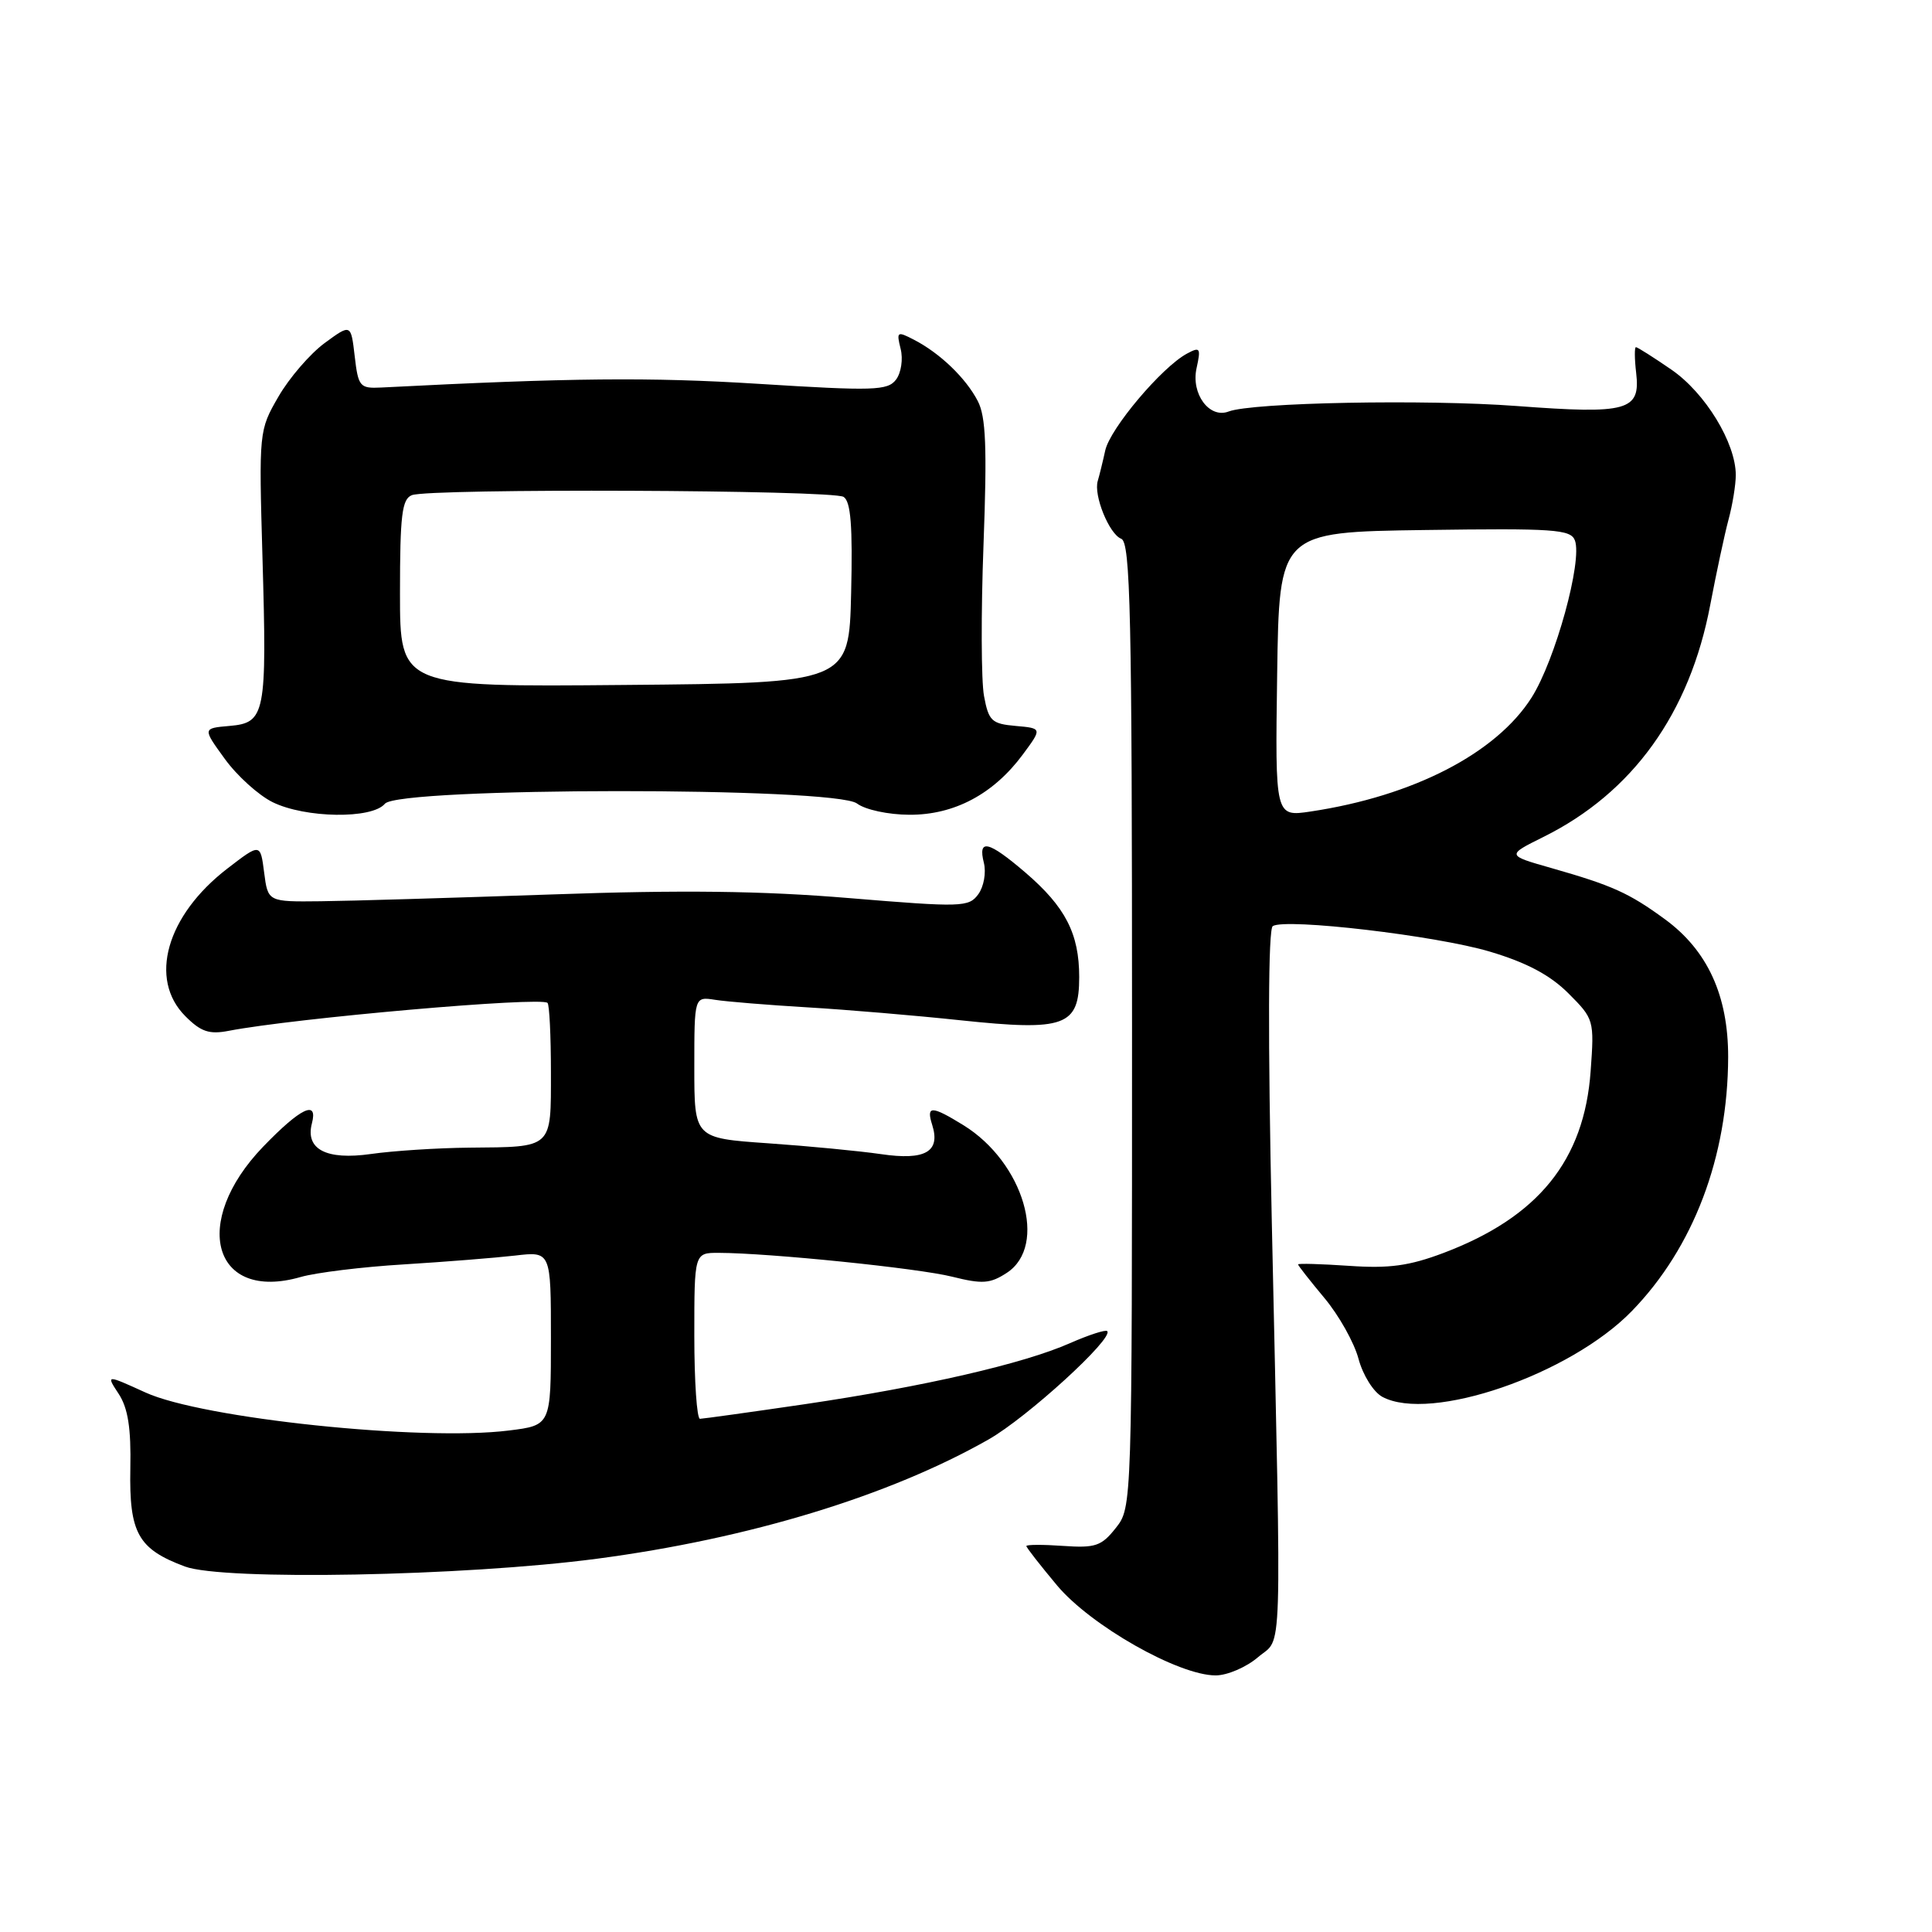 <?xml version="1.0" encoding="UTF-8" standalone="no"?>
<!DOCTYPE svg PUBLIC "-//W3C//DTD SVG 1.1//EN" "http://www.w3.org/Graphics/SVG/1.1/DTD/svg11.dtd" >
<svg xmlns="http://www.w3.org/2000/svg" xmlns:xlink="http://www.w3.org/1999/xlink" version="1.1" viewBox="0 0 256 256">
 <g >
 <path fill="currentColor"
d=" M 166.69 219.59 C 169.98 216.77 169.82 221.79 168.52 161.91 C 167.99 137.27 168.04 123.09 168.65 122.71 C 170.40 121.64 190.36 123.98 197.43 126.10 C 202.29 127.55 205.40 129.20 207.82 131.62 C 211.21 135.01 211.26 135.17 210.77 141.91 C 209.93 153.74 203.84 161.27 191.28 166.02 C 186.72 167.74 184.07 168.10 178.75 167.73 C 175.04 167.48 172.00 167.39 172.00 167.54 C 172.00 167.69 173.57 169.69 175.48 171.98 C 177.40 174.27 179.44 177.90 180.01 180.05 C 180.60 182.24 182.00 184.46 183.17 185.09 C 189.55 188.51 208.04 182.15 216.23 173.72 C 224.40 165.31 228.95 153.30 228.99 140.07 C 229.00 131.92 226.26 125.94 220.62 121.81 C 215.83 118.31 213.65 117.33 205.56 115.02 C 199.62 113.33 199.62 113.33 204.49 110.91 C 216.34 105.04 223.90 94.52 226.62 80.13 C 227.42 75.93 228.50 70.87 229.03 68.88 C 229.57 66.90 230.00 64.22 230.00 62.95 C 230.00 58.69 225.96 52.07 221.47 48.98 C 219.09 47.34 216.97 46.00 216.77 46.00 C 216.57 46.00 216.58 47.54 216.80 49.41 C 217.39 54.43 215.69 54.90 201.00 53.80 C 188.92 52.89 165.91 53.33 162.79 54.53 C 160.25 55.50 157.80 52.19 158.55 48.79 C 159.14 46.10 159.02 45.92 157.29 46.85 C 153.96 48.63 147.09 56.77 146.45 59.69 C 146.11 61.24 145.66 63.05 145.46 63.72 C 144.88 65.61 146.97 70.78 148.57 71.39 C 149.79 71.86 150.00 81.35 150.00 135.83 C 150.00 199.62 150.00 199.74 147.86 202.45 C 145.96 204.86 145.16 205.14 140.86 204.84 C 138.19 204.65 136.00 204.66 136.00 204.86 C 136.00 205.06 137.83 207.40 140.06 210.07 C 144.52 215.40 156.15 222.00 161.08 222.00 C 162.62 222.00 165.15 220.91 166.69 219.59 Z  M 79.10 206.54 C 99.25 203.88 117.83 198.22 131.00 190.73 C 136.10 187.83 147.63 177.30 146.71 176.38 C 146.49 176.16 144.28 176.88 141.79 177.97 C 135.64 180.70 122.43 183.73 106.66 186.06 C 99.42 187.12 93.16 187.99 92.75 188.00 C 92.34 188.00 92.00 183.05 92.00 177.00 C 92.00 166.00 92.00 166.00 95.25 166.01 C 101.94 166.03 121.67 168.04 126.17 169.17 C 130.18 170.17 131.20 170.10 133.42 168.65 C 138.89 165.06 135.64 154.03 127.67 149.10 C 123.42 146.48 122.70 146.47 123.52 149.05 C 124.65 152.61 122.61 153.79 116.75 152.93 C 113.86 152.51 107.11 151.86 101.75 151.49 C 92.00 150.81 92.00 150.81 92.00 141.43 C 92.00 132.05 92.00 132.05 94.75 132.48 C 96.26 132.72 101.78 133.17 107.00 133.48 C 112.22 133.79 121.34 134.56 127.25 135.19 C 141.14 136.66 143.00 135.98 143.00 129.47 C 143.00 123.71 141.17 120.16 135.85 115.60 C 130.95 111.41 129.55 111.09 130.37 114.34 C 130.69 115.63 130.36 117.49 129.63 118.49 C 128.37 120.21 127.47 120.24 112.49 119.00 C 100.97 118.04 90.30 117.91 73.09 118.52 C 60.12 118.97 46.35 119.38 42.50 119.42 C 35.50 119.50 35.50 119.50 35.00 115.61 C 34.50 111.72 34.50 111.72 30.10 115.11 C 22.05 121.32 19.66 129.75 24.56 134.65 C 26.62 136.72 27.73 137.09 30.31 136.59 C 39.08 134.90 71.70 132.04 72.55 132.89 C 72.80 133.13 73.00 137.26 73.00 142.06 C 73.00 152.27 73.32 151.97 62.17 152.07 C 57.95 152.11 52.09 152.49 49.15 152.91 C 43.24 153.75 40.43 152.29 41.33 148.85 C 42.16 145.68 39.83 146.80 34.87 151.94 C 25.20 161.98 28.24 172.55 39.84 169.21 C 41.85 168.63 48.00 167.87 53.50 167.54 C 59.00 167.20 65.64 166.67 68.25 166.37 C 73.00 165.81 73.00 165.81 73.00 177.33 C 73.00 188.86 73.00 188.86 67.43 189.55 C 55.86 191.00 26.83 187.96 19.27 184.51 C 14.04 182.13 14.04 182.13 15.73 184.70 C 16.96 186.59 17.38 189.23 17.27 194.61 C 17.11 203.14 18.28 205.25 24.50 207.57 C 29.55 209.46 61.54 208.86 79.10 206.54 Z  M 51.00 106.50 C 52.84 104.29 110.64 104.26 113.56 106.47 C 114.65 107.29 117.69 107.95 120.50 107.96 C 126.43 107.99 131.63 105.23 135.51 100.00 C 138.10 96.50 138.10 96.50 134.58 96.19 C 131.41 95.91 131.00 95.53 130.39 92.24 C 130.01 90.24 129.98 81.21 130.32 72.19 C 130.80 59.28 130.64 55.21 129.56 53.14 C 127.98 50.09 124.54 46.79 121.11 45.02 C 118.87 43.86 118.77 43.93 119.34 46.23 C 119.68 47.58 119.41 49.40 118.73 50.30 C 117.62 51.76 115.81 51.82 100.50 50.86 C 86.13 49.96 75.62 50.06 50.50 51.35 C 47.68 51.49 47.47 51.24 47.00 47.20 C 46.50 42.90 46.50 42.90 43.00 45.47 C 41.08 46.89 38.33 50.07 36.90 52.55 C 34.31 57.02 34.30 57.16 34.78 73.92 C 35.38 94.67 35.16 95.78 30.41 96.19 C 26.84 96.50 26.84 96.50 29.79 100.56 C 31.41 102.80 34.26 105.37 36.12 106.29 C 40.45 108.42 49.30 108.55 51.00 106.50 Z  M 169.23 89.37 C 169.50 70.50 169.50 70.50 188.77 70.23 C 205.89 69.99 208.12 70.14 208.68 71.60 C 209.71 74.30 206.09 87.46 202.95 92.42 C 198.26 99.82 187.27 105.49 173.66 107.53 C 168.96 108.23 168.96 108.23 169.23 89.37 Z  M 53.00 78.62 C 53.00 68.23 53.26 66.12 54.58 65.61 C 56.98 64.69 110.31 64.91 111.78 65.84 C 112.74 66.45 112.99 69.72 112.78 78.58 C 112.50 90.50 112.50 90.50 82.75 90.76 C 53.00 91.03 53.00 91.03 53.00 78.62 Z "/>
</g>
</svg>